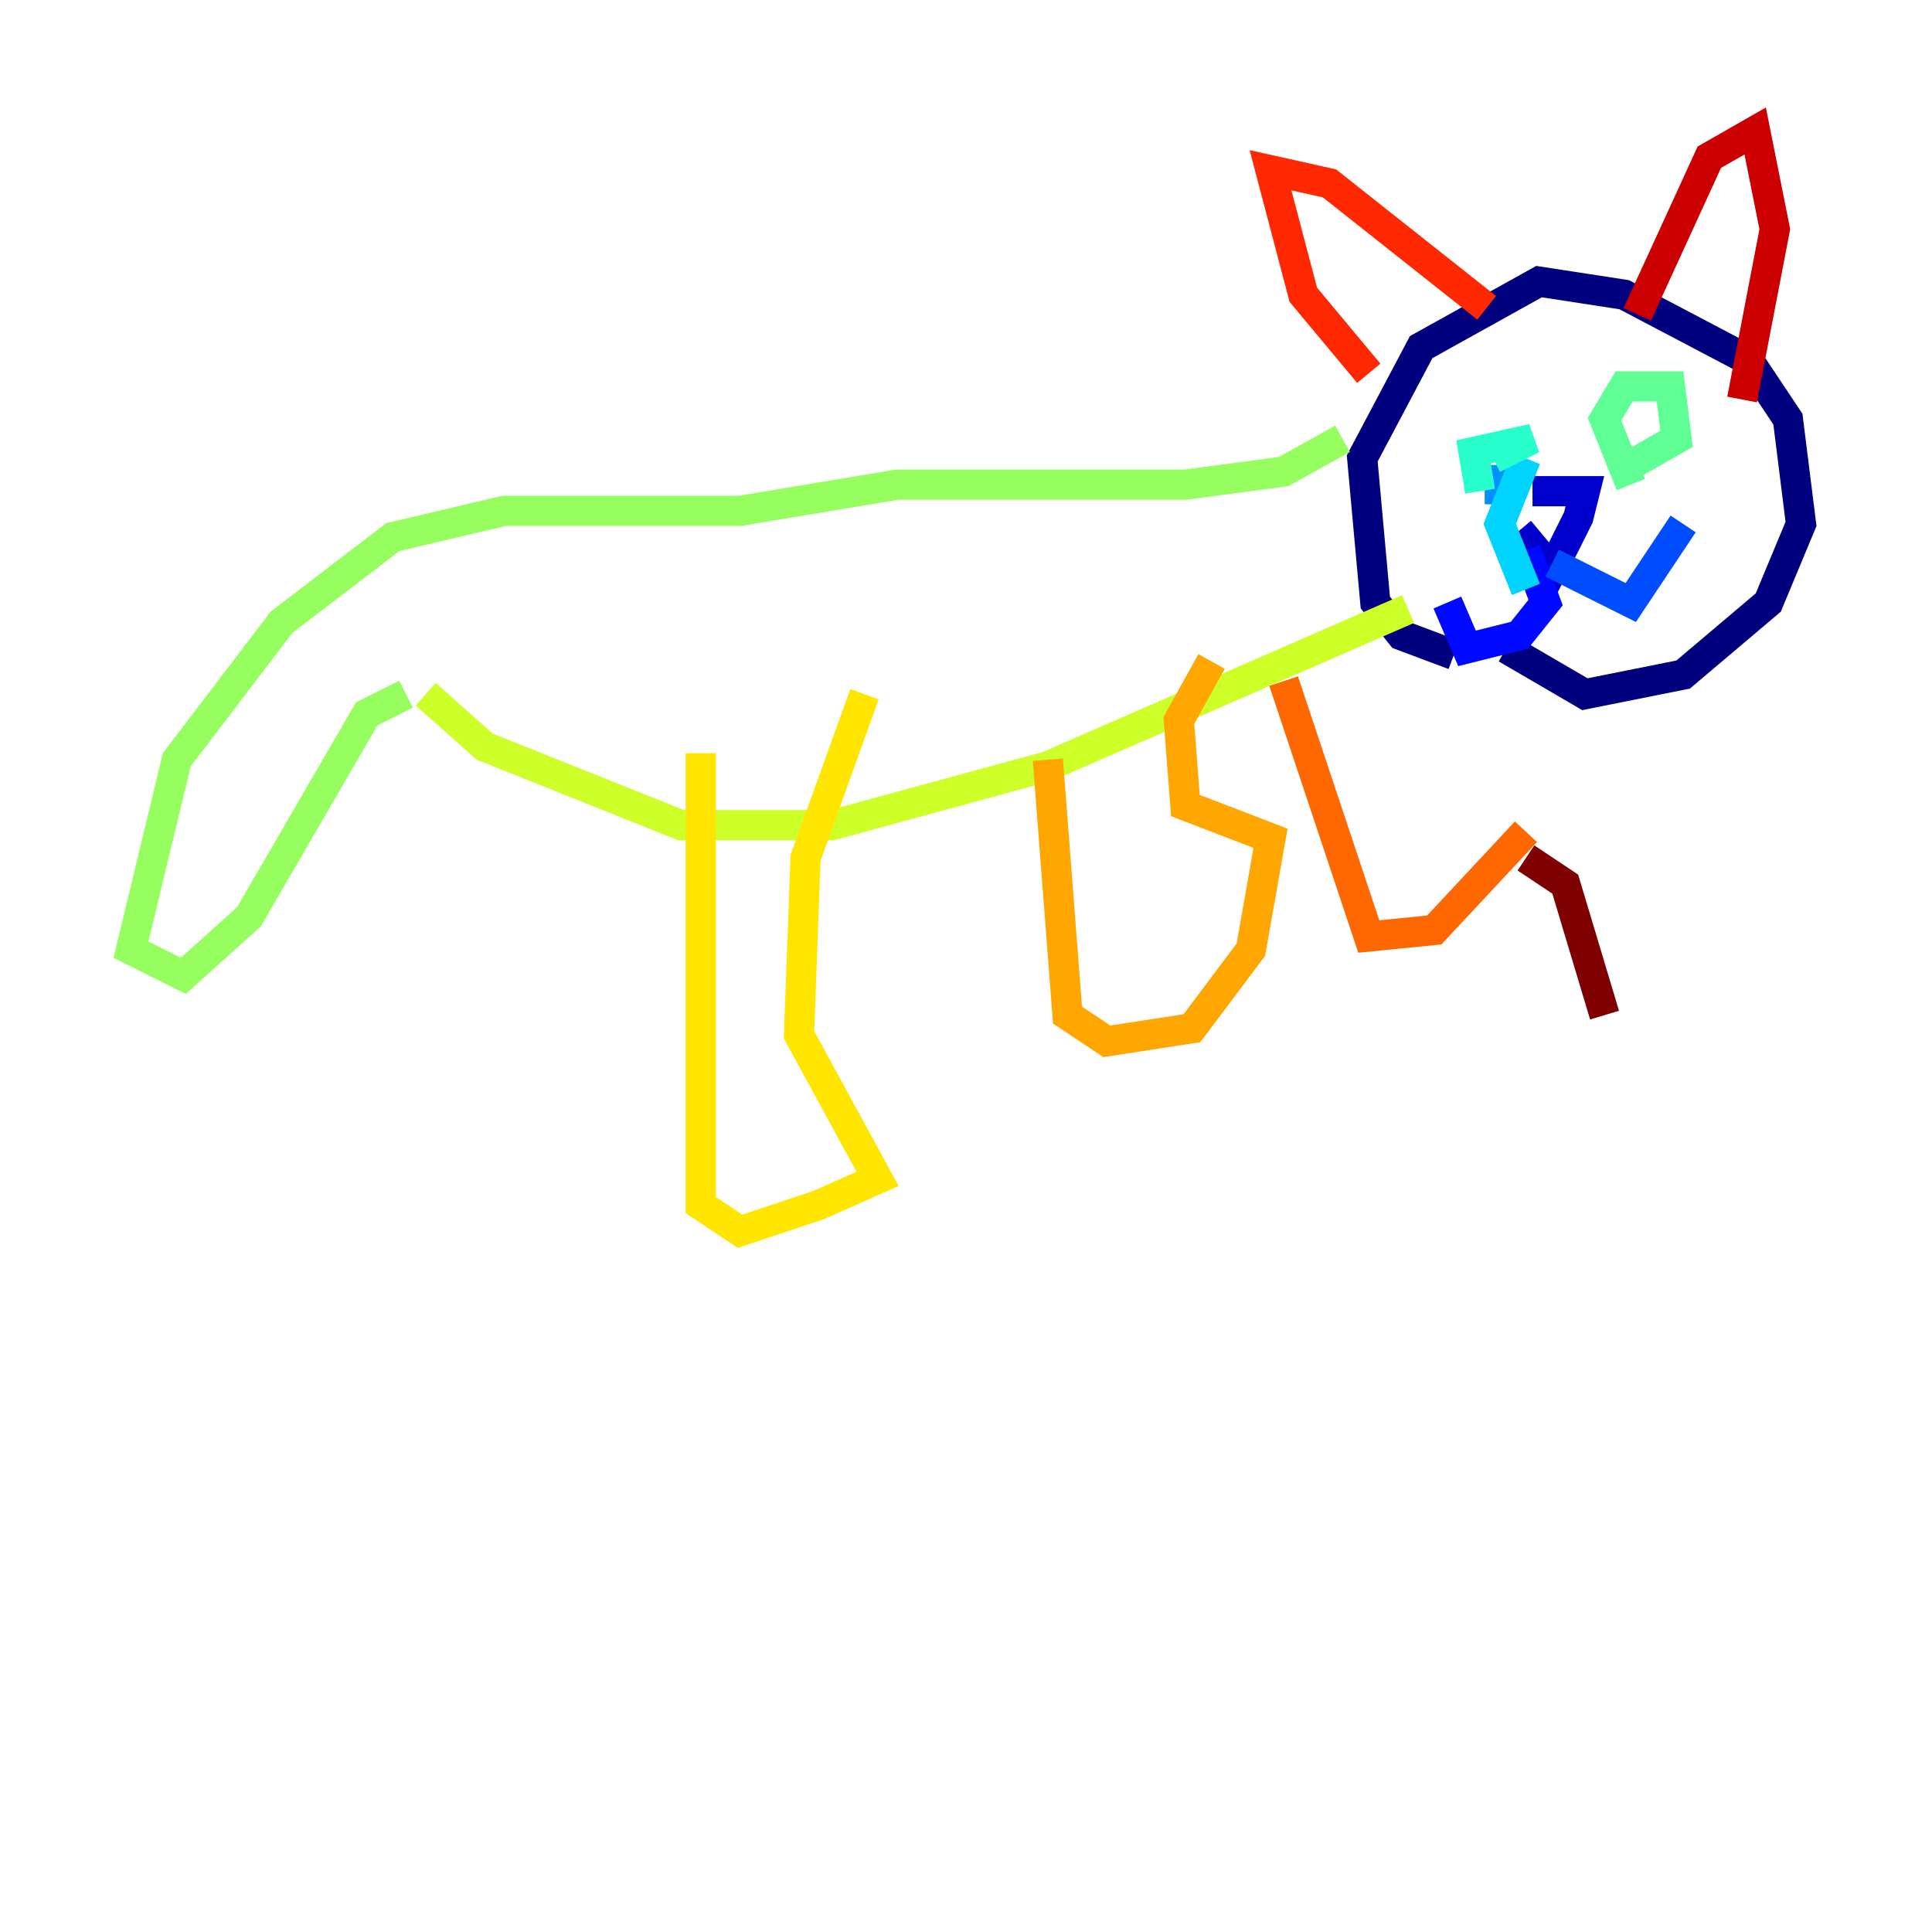 <?xml version="1.0" encoding="utf-8" ?>
<svg baseProfile="tiny" height="128" version="1.2" viewBox="0,0,128,128" width="128" xmlns="http://www.w3.org/2000/svg" xmlns:ev="http://www.w3.org/2001/xml-events" xmlns:xlink="http://www.w3.org/1999/xlink"><defs /><polyline fill="none" points="96.325,43.39 92.854,42.088 91.119,39.919 90.251,30.373 94.156,22.997 101.966,18.658 107.607,19.525 115.851,23.864 118.454,27.77 119.322,34.712 117.153,39.919 111.512,44.691 105.003,45.993 99.797,42.956" stroke="#00007f" stroke-width="2" /><polyline fill="none" points="100.664,35.146 102.834,37.749 104.57,34.278 105.003,32.542 101.532,32.542" stroke="#0000cc" stroke-width="2" /><polyline fill="none" points="101.098,36.447 102.4,39.919 100.664,42.088 97.193,42.956 95.891,39.919" stroke="#0008ff" stroke-width="2" /><polyline fill="none" points="102.834,37.315 108.041,39.919 111.512,34.712" stroke="#004cff" stroke-width="2" /><polyline fill="none" points="99.363,30.807 99.363,33.41" stroke="#0090ff" stroke-width="2" /><polyline fill="none" points="101.098,30.373 99.363,34.712 101.098,39.051" stroke="#00d4ff" stroke-width="2" /><polyline fill="none" points="98.061,32.542 97.627,29.939 101.532,29.071 98.929,30.373" stroke="#29ffcd" stroke-width="2" /><polyline fill="none" points="108.041,32.108 106.305,27.77 107.607,25.6 110.644,25.6 111.078,29.071 108.041,30.807" stroke="#5fff96" stroke-width="2" /><polyline fill="none" points="88.949,29.071 85.044,31.241 78.536,32.108 59.444,32.108 49.031,33.844 33.41,33.844 26.034,35.58 18.658,41.22 11.715,50.332 8.678,62.915 12.149,64.651 16.488,60.746 24.298,47.295 26.902,45.993" stroke="#96ff5f" stroke-width="2" /><polyline fill="none" points="28.203,45.993 32.108,49.464 45.125,54.671 55.105,54.671 69.424,50.766 93.288,40.352" stroke="#cdff29" stroke-width="2" /><polyline fill="none" points="46.427,49.898 46.427,79.837 49.031,81.573 54.237,79.837 58.142,78.102 52.936,68.556 53.37,56.841 57.275,45.993" stroke="#ffe500" stroke-width="2" /><polyline fill="none" points="69.424,50.332 70.725,67.254 73.329,68.99 78.969,68.122 82.875,62.915 84.176,55.539 78.536,53.37 78.102,47.729 80.271,43.824" stroke="#ffa600" stroke-width="2" /><polyline fill="none" points="85.044,45.125 90.685,62.047 95.024,61.614 101.098,55.105" stroke="#ff6700" stroke-width="2" /><polyline fill="none" points="90.685,24.732 86.346,19.525 84.176,11.281 88.081,12.149 98.495,20.393" stroke="#ff2800" stroke-width="2" /><polyline fill="none" points="108.475,20.827 113.248,10.414 116.285,8.678 117.586,15.186 115.417,26.468" stroke="#cc0000" stroke-width="2" /><polyline fill="none" points="106.305,67.254 103.702,58.576 101.098,56.841" stroke="#7f0000" stroke-width="2" /></svg>